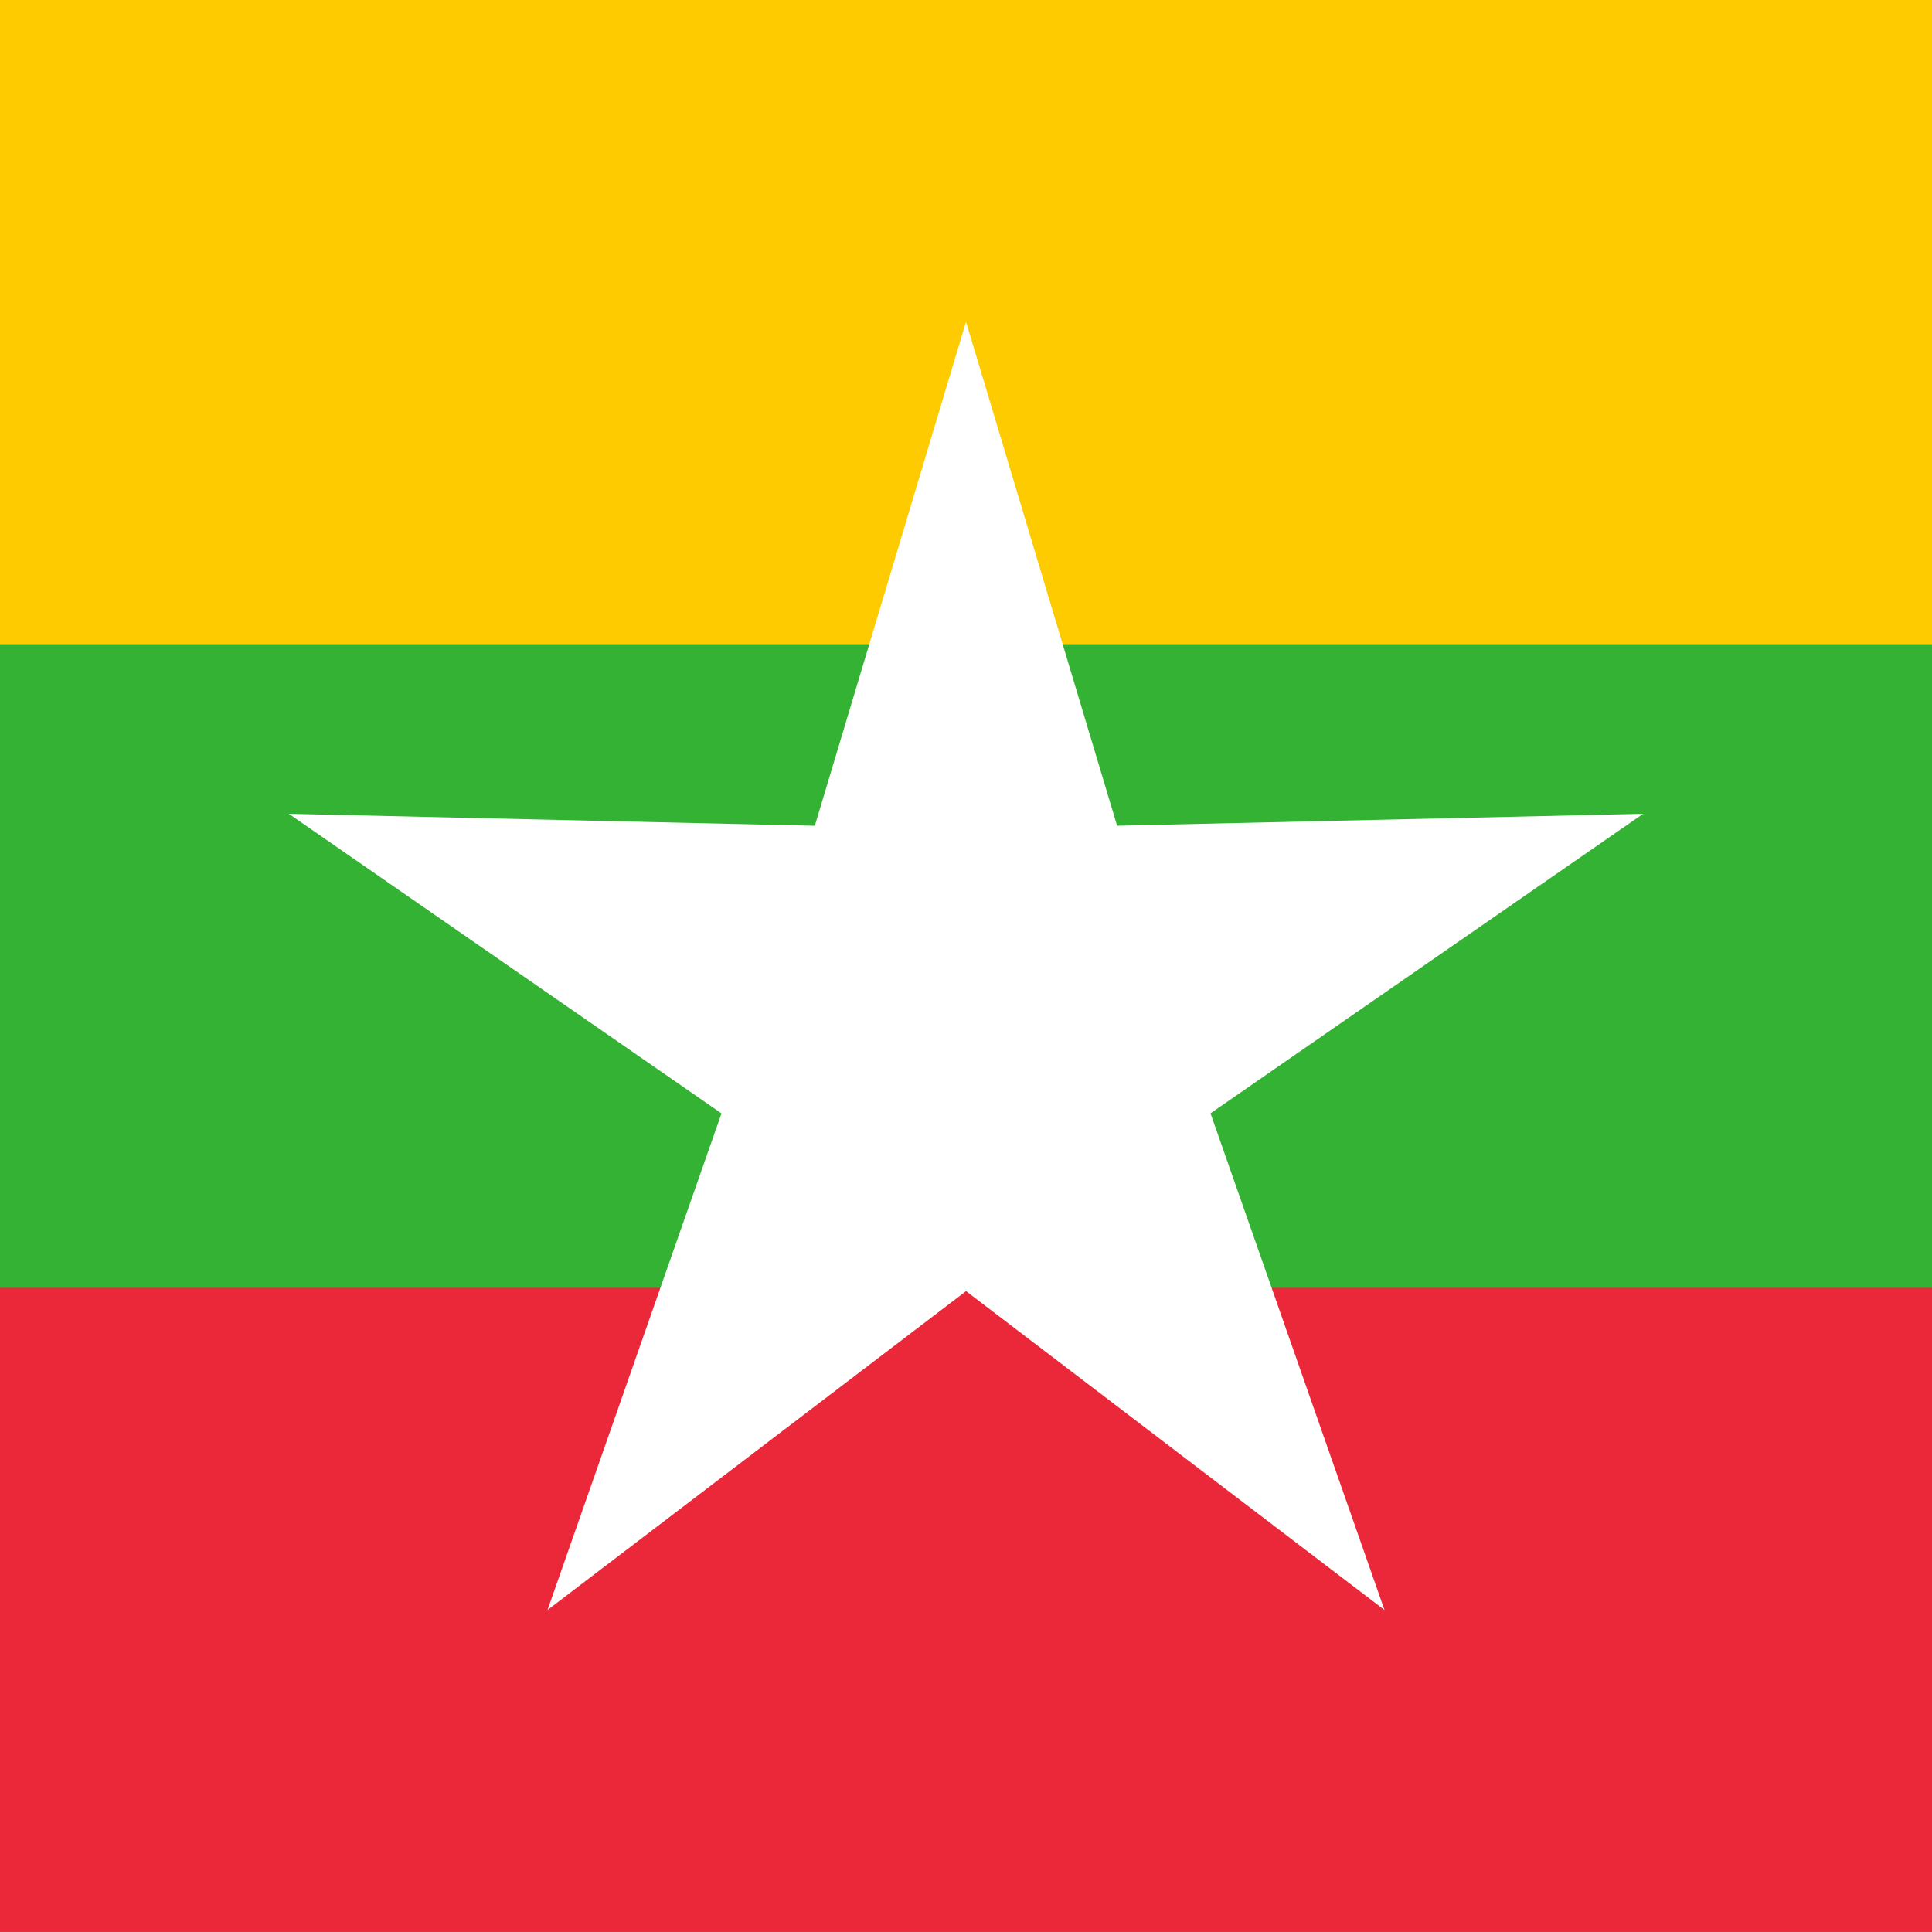 <svg width="18" height="18" viewBox="0 0 18 18" fill="none" xmlns="http://www.w3.org/2000/svg">
<rect x="0" y="0" width="18" height="18" fill="#333333" stroke="none"/>
<g id="mm" clip-path="url(#clip0_186_10736)">
<path id="Vector" d="M0 0H18V18H0V0Z" fill="#FECB00"/>
<path id="Vector_2" d="M0 6.002H18V18.001H0V6.002Z" fill="#34B233"/>
<path id="Vector_3" d="M0 11.998H18V17.999H0V11.998Z" fill="#EA2839"/>
<path id="mm-a" d="M10.989 9.632H7.01L9 2.998L10.989 9.632Z" fill="white"/>
<path id="mm-a_2" d="M7.391 8.464L10.61 10.803L5.101 15L7.391 8.464Z" fill="white"/>
<path id="mm-a_3" d="M9.615 7.74L8.385 11.525L2.691 7.582L9.615 7.74Z" fill="white"/>
<path id="mm-a_4" d="M9.615 11.524L8.385 7.739L15.309 7.582L9.615 11.524Z" fill="white"/>
<path id="mm-a_5" d="M7.39 10.802L10.609 8.463L12.899 15L7.39 10.802Z" fill="white"/>
</g>
<defs>
<clipPath id="clip0_186_10736">
<rect width="18" height="18" fill="white"/>
</clipPath>
</defs>
</svg>
